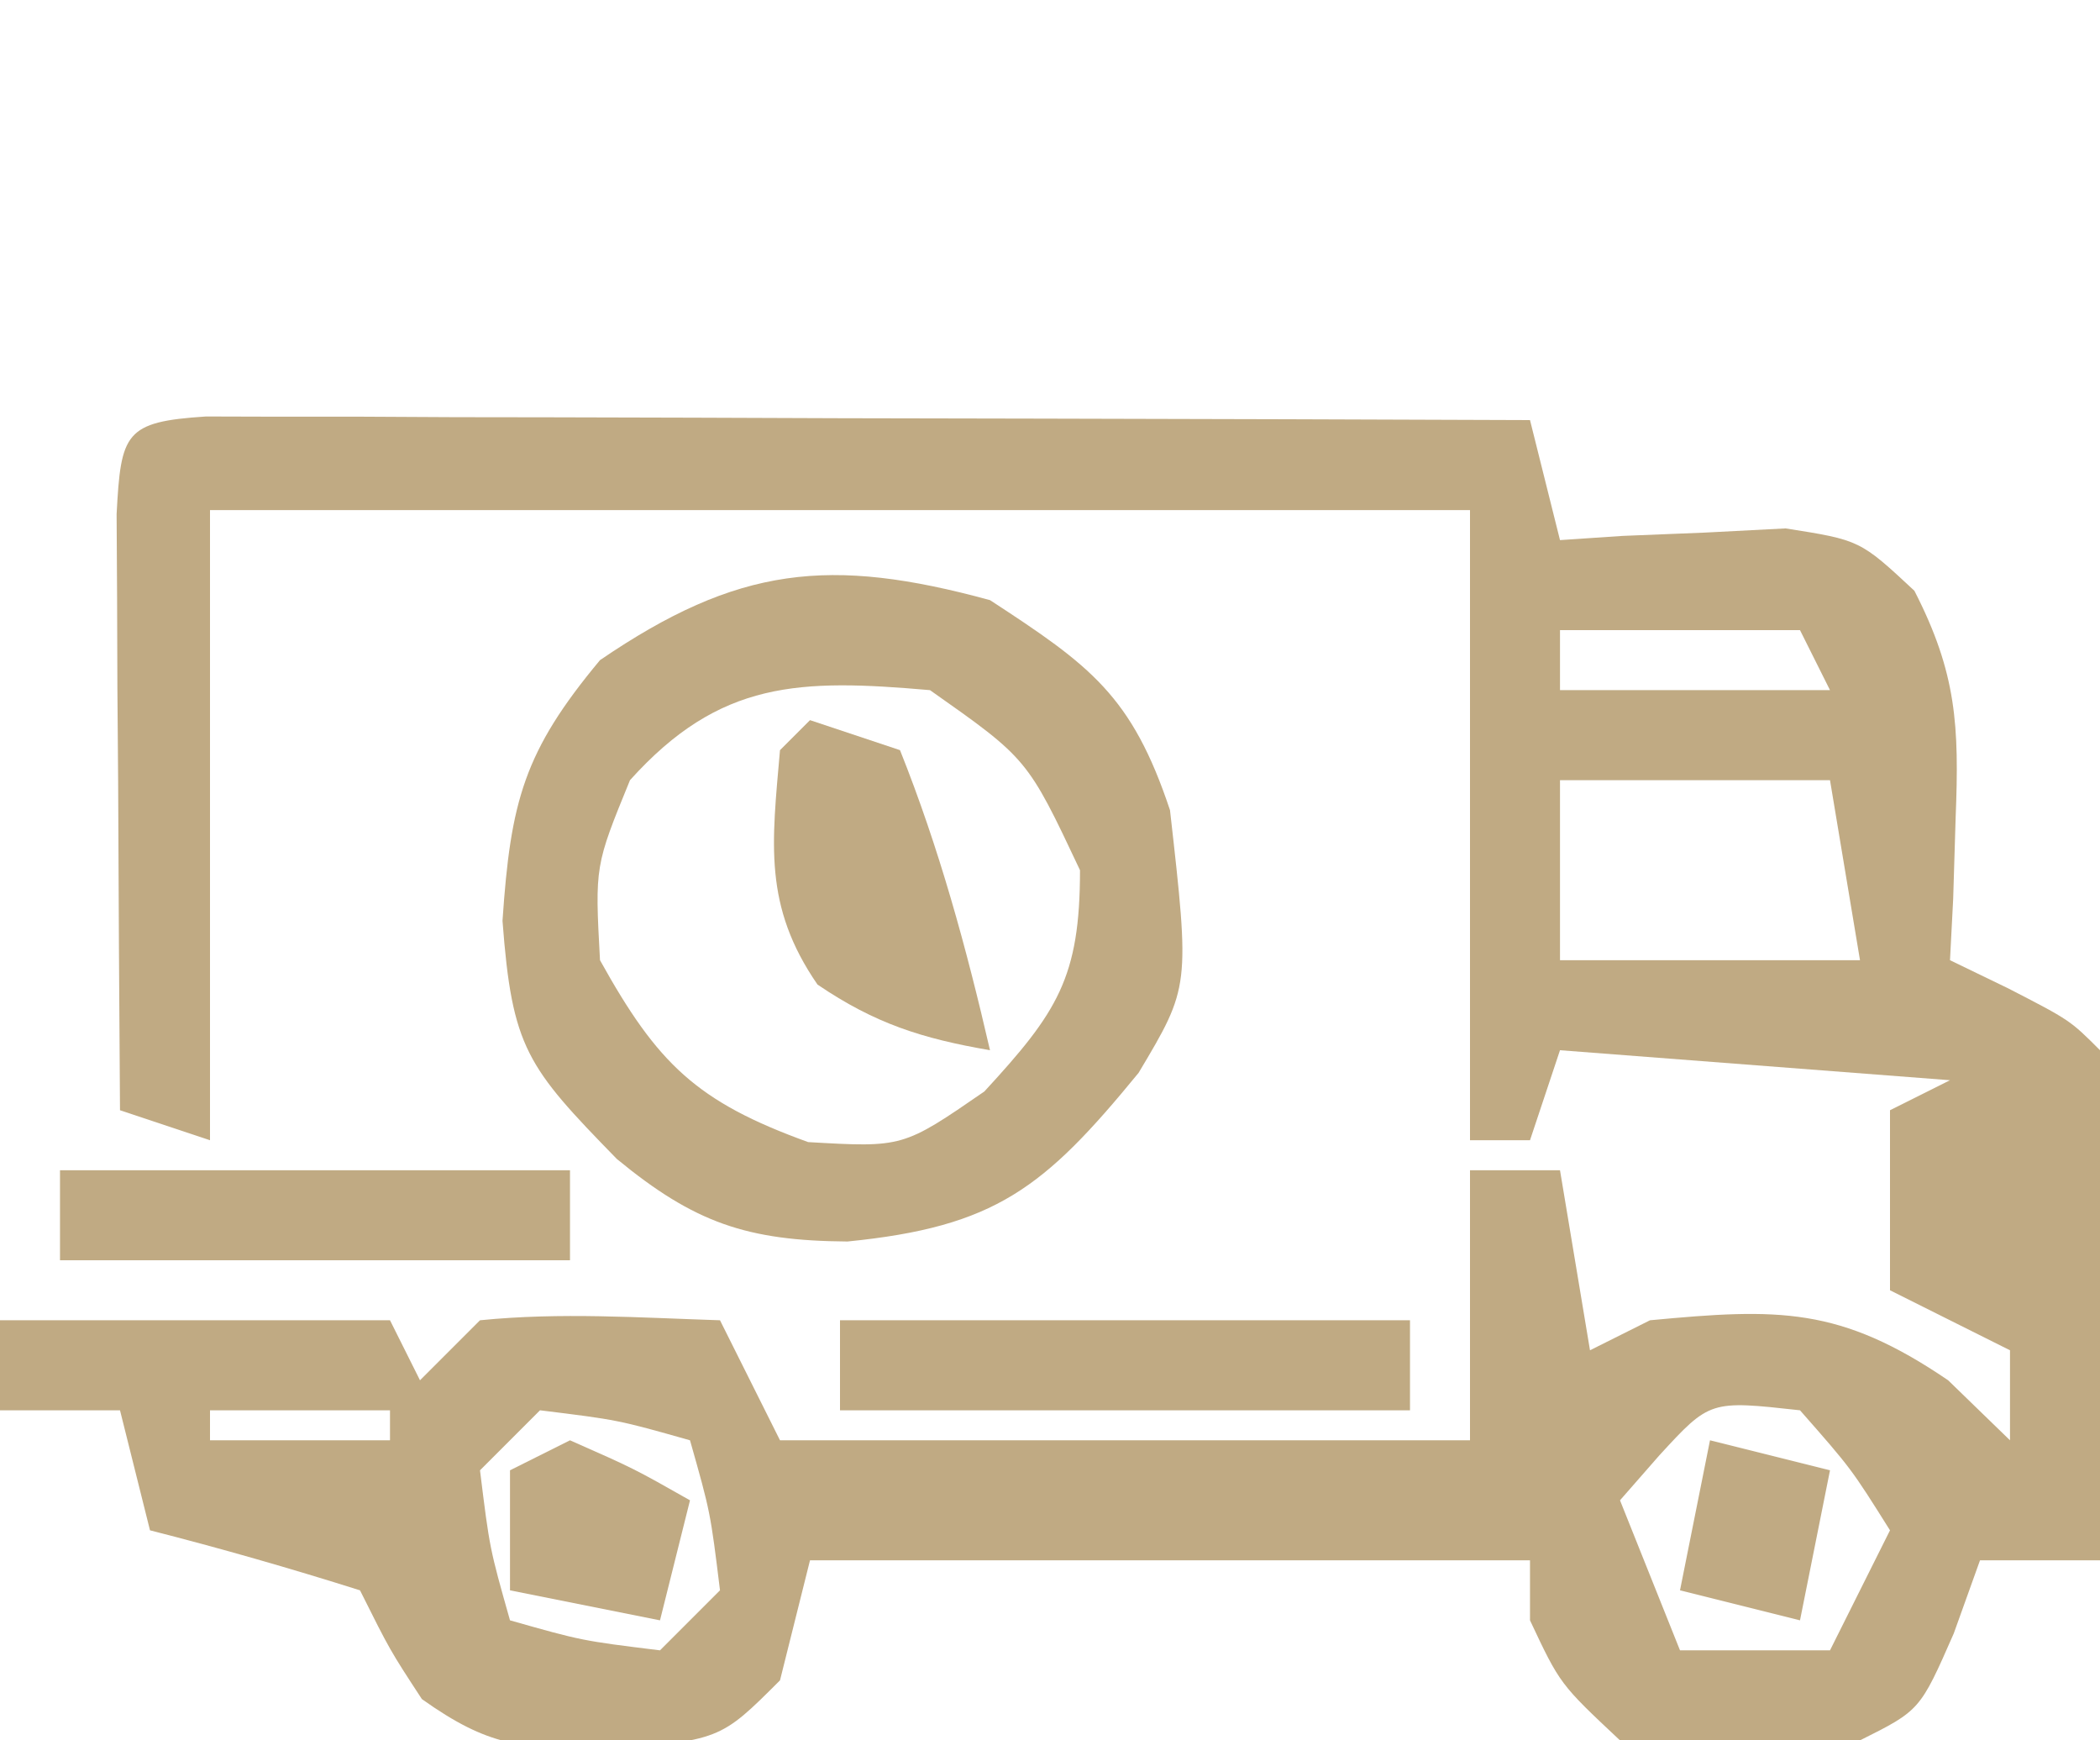 <?xml version="1.0" encoding="UTF-8"?>
<svg version="1.1" xmlns="http://www.w3.org/2000/svg" width="70" height="58">
<path d="M0 0 C1.222 0.003 1.222 0.003 2.47 0.007 C3.851 0.007 3.851 0.007 5.26 0.007 C6.261 0.012 7.262 0.017 8.294 0.023 C9.313 0.024 10.333 0.025 11.383 0.027 C14.654 0.033 17.925 0.045 21.196 0.058 C23.407 0.063 25.619 0.067 27.831 0.071 C33.265 0.082 38.699 0.099 44.133 0.12 C44.628 2.1 44.628 2.1 45.133 4.12 C45.82 4.074 46.508 4.027 47.215 3.98 C48.116 3.944 49.018 3.907 49.946 3.87 C50.839 3.824 51.733 3.777 52.653 3.73 C55.133 4.12 55.133 4.12 56.946 5.808 C58.355 8.553 58.442 10.304 58.321 13.37 C58.28 14.708 58.28 14.708 58.239 16.073 C58.204 16.749 58.169 17.424 58.133 18.12 C58.773 18.43 59.412 18.739 60.071 19.058 C62.133 20.12 62.133 20.12 63.133 21.12 C63.207 23.983 63.226 26.821 63.196 29.683 C63.191 30.489 63.187 31.295 63.182 32.126 C63.17 34.124 63.152 36.122 63.133 38.12 C61.813 38.12 60.493 38.12 59.133 38.12 C58.845 38.925 58.556 39.729 58.258 40.558 C57.133 43.12 57.133 43.12 55.133 44.12 C49.861 44.539 49.861 44.539 47.133 44.12 C45.133 42.245 45.133 42.245 44.133 40.12 C44.133 39.46 44.133 38.8 44.133 38.12 C36.213 38.12 28.293 38.12 20.133 38.12 C19.803 39.44 19.473 40.76 19.133 42.12 C17.133 44.12 17.133 44.12 13.196 44.433 C10.479 44.369 9.448 44.344 7.196 42.745 C6.133 41.12 6.133 41.12 5.133 39.12 C2.819 38.389 0.485 37.719 -1.867 37.12 C-2.197 35.8 -2.527 34.48 -2.867 33.12 C-4.187 33.12 -5.507 33.12 -6.867 33.12 C-6.867 32.13 -6.867 31.14 -6.867 30.12 C-2.577 30.12 1.713 30.12 6.133 30.12 C6.463 30.78 6.793 31.44 7.133 32.12 C7.793 31.46 8.453 30.8 9.133 30.12 C11.822 29.85 14.425 30.033 17.133 30.12 C17.793 31.44 18.453 32.76 19.133 34.12 C26.723 34.12 34.313 34.12 42.133 34.12 C42.133 31.15 42.133 28.18 42.133 25.12 C43.123 25.12 44.113 25.12 45.133 25.12 C45.628 28.09 45.628 28.09 46.133 31.12 C46.793 30.79 47.453 30.46 48.133 30.12 C52.418 29.716 54.46 29.662 58.071 32.12 C58.752 32.78 59.432 33.44 60.133 34.12 C60.133 33.13 60.133 32.14 60.133 31.12 C58.813 30.46 57.493 29.8 56.133 29.12 C56.133 27.14 56.133 25.16 56.133 23.12 C57.123 22.625 57.123 22.625 58.133 22.12 C53.843 21.79 49.553 21.46 45.133 21.12 C44.638 22.605 44.638 22.605 44.133 24.12 C43.473 24.12 42.813 24.12 42.133 24.12 C42.133 17.19 42.133 10.26 42.133 3.12 C28.273 3.12 14.413 3.12 0.133 3.12 C0.133 10.05 0.133 16.98 0.133 24.12 C-0.857 23.79 -1.847 23.46 -2.867 23.12 C-2.895 19.474 -2.913 15.829 -2.929 12.183 C-2.937 11.142 -2.946 10.101 -2.954 9.028 C-2.958 8.039 -2.961 7.05 -2.964 6.03 C-2.969 5.114 -2.975 4.198 -2.98 3.253 C-2.836 0.546 -2.71 0.175 0 0 Z M45.133 7.12 C45.133 7.78 45.133 8.44 45.133 9.12 C48.103 9.12 51.073 9.12 54.133 9.12 C53.803 8.46 53.473 7.8 53.133 7.12 C50.493 7.12 47.853 7.12 45.133 7.12 Z M45.133 12.12 C45.133 14.1 45.133 16.08 45.133 18.12 C48.433 18.12 51.733 18.12 55.133 18.12 C54.803 16.14 54.473 14.16 54.133 12.12 C51.163 12.12 48.193 12.12 45.133 12.12 Z M0.133 33.12 C0.133 33.45 0.133 33.78 0.133 34.12 C2.113 34.12 4.093 34.12 6.133 34.12 C6.133 33.79 6.133 33.46 6.133 33.12 C4.153 33.12 2.173 33.12 0.133 33.12 Z M11.133 33.12 C10.473 33.78 9.813 34.44 9.133 35.12 C9.454 37.723 9.454 37.723 10.133 40.12 C12.531 40.8 12.531 40.8 15.133 41.12 C15.793 40.46 16.453 39.8 17.133 39.12 C16.813 36.517 16.813 36.517 16.133 34.12 C13.736 33.441 13.736 33.441 11.133 33.12 Z M48.446 34.62 C48.013 35.115 47.58 35.61 47.133 36.12 C47.793 37.77 48.453 39.42 49.133 41.12 C50.783 41.12 52.433 41.12 54.133 41.12 C54.793 39.8 55.453 38.48 56.133 37.12 C54.839 35.06 54.839 35.06 53.133 33.12 C50.131 32.788 50.131 32.788 48.446 34.62 Z " fill="#C0AA83" transform="translate(6.867,13.88)"/>
<path d="M0 0 C3.352 2.186 4.727 3.181 6 7 C6.666 12.884 6.666 12.884 4.953 15.754 C1.804 19.598 0.184 20.882 -4.75 21.375 C-8.101 21.351 -9.849 20.756 -12.438 18.625 C-15.442 15.547 -15.929 14.935 -16.25 10.688 C-15.98 6.701 -15.537 5.045 -13 2 C-8.404 -1.134 -5.346 -1.458 0 0 Z M-12 6 C-13.171 8.86 -13.171 8.86 -13 12 C-11.082 15.452 -9.785 16.716 -6.062 18.062 C-2.901 18.244 -2.901 18.244 -0.188 16.375 C2.249 13.73 3 12.581 3 9 C1.249 5.287 1.249 5.287 -2 3 C-6.341 2.623 -8.997 2.663 -12 6 Z " fill="#C0AA83" transform="translate(33,20)"/>
<path d="M0 0 C6.27 0 12.54 0 19 0 C19 0.99 19 1.98 19 3 C12.73 3 6.46 3 0 3 C0 2.01 0 1.02 0 0 Z " fill="#C0AA83" transform="translate(28,44)"/>
<path d="M0 0 C5.61 0 11.22 0 17 0 C17 0.99 17 1.98 17 3 C11.39 3 5.78 3 0 3 C0 2.01 0 1.02 0 0 Z " fill="#C0AA83" transform="translate(2,39)"/>
<path d="M0 0 C0.99 0.33 1.98 0.66 3 1 C4.305 4.262 5.211 7.58 6 11 C3.73 10.609 2.166 10.113 0.25 8.812 C-1.56 6.188 -1.27 4.107 -1 1 C-0.67 0.67 -0.34 0.34 0 0 Z " fill="#C0AA83" transform="translate(27,24)"/>
<path d="M0 0 C2.125 0.938 2.125 0.938 4 2 C3.67 3.32 3.34 4.64 3 6 C1.35 5.67 -0.3 5.34 -2 5 C-2 3.68 -2 2.36 -2 1 C-1.34 0.67 -0.68 0.34 0 0 Z " fill="#C0AA83" transform="translate(19,48)"/>
<path d="M0 0 C1.98 0.495 1.98 0.495 4 1 C3.67 2.65 3.34 4.3 3 6 C1.68 5.67 0.36 5.34 -1 5 C-0.67 3.35 -0.34 1.7 0 0 Z " fill="#C0AA83" transform="translate(57,48)"/>
</svg>
